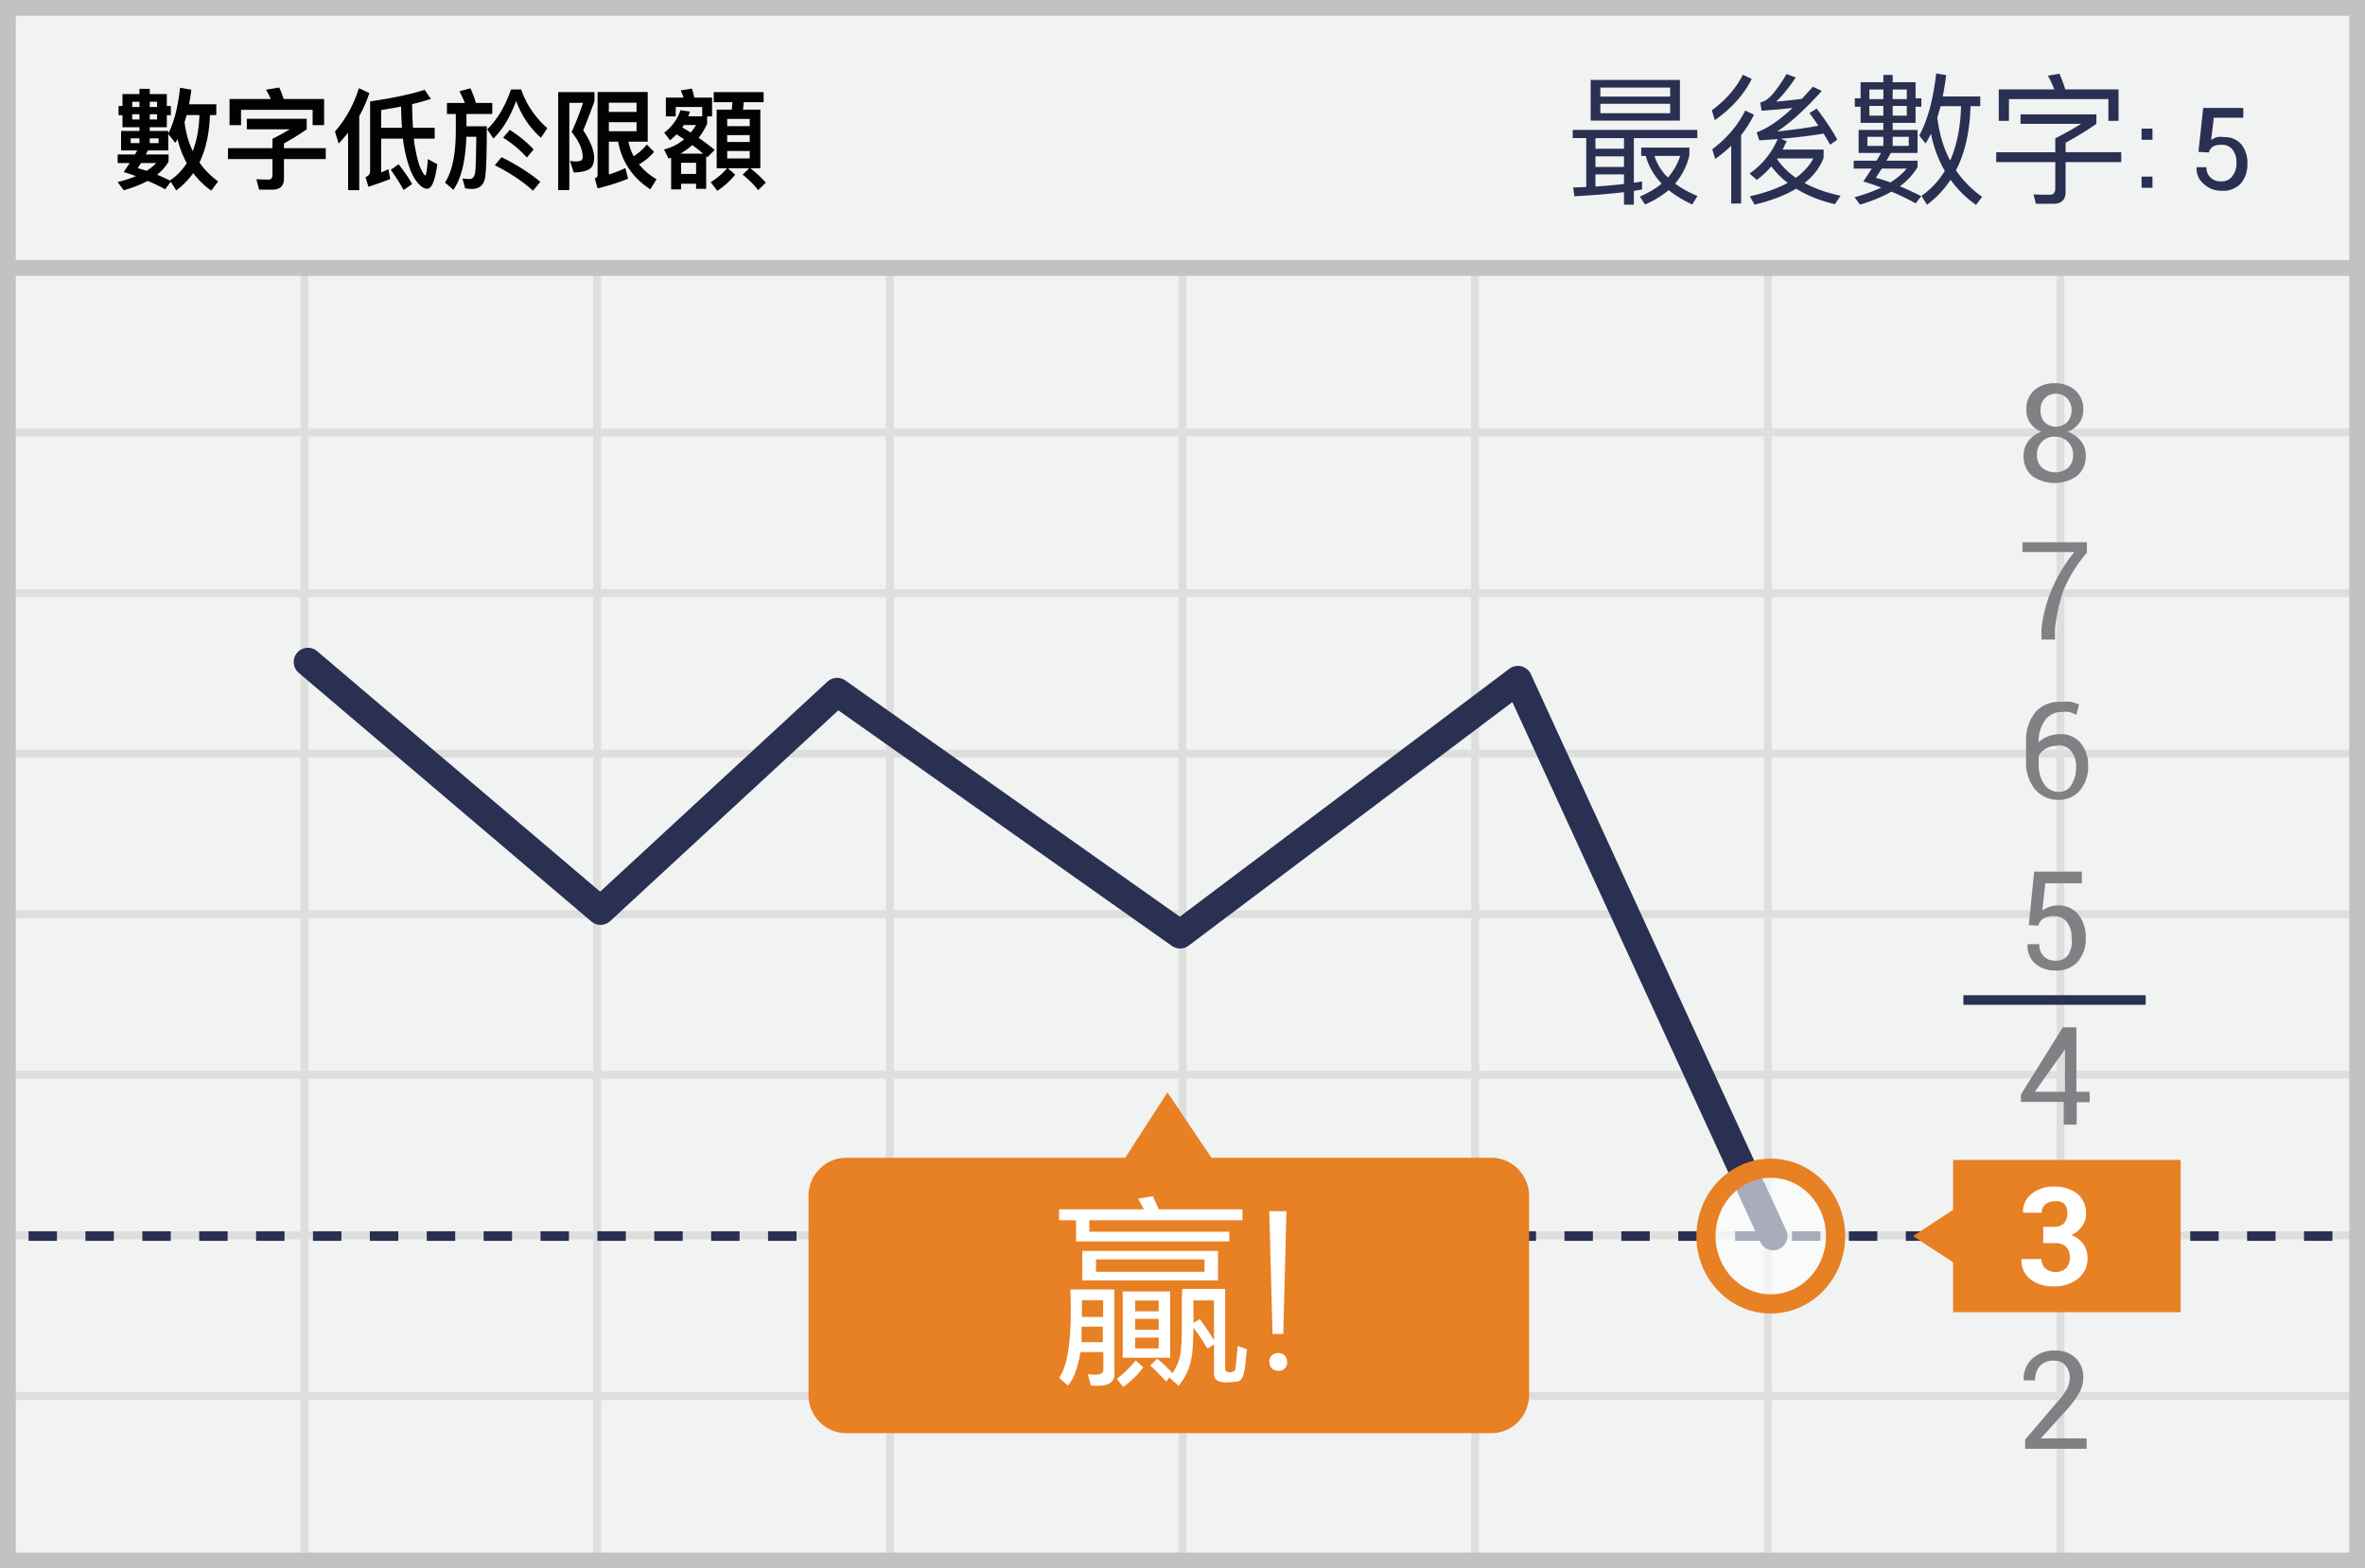 <svg width="300" height="199" viewBox="0 0 300 199" xmlns="http://www.w3.org/2000/svg"><title>traditional chinese under</title><g fill="none" fill-rule="evenodd"><path fill="#F1F2F2" d="M0 0h300v199H0z"/><path d="M39.125 55.375V74.75H75.25V55.375H39.125zm0-1H75.25V34h1v20.375h36.125V34h1v20.375H149.5V34h1v20.375h36.125V34h1v20.375h36.125V34h1v20.375h36.125V34h1v20.375H299.5v1h-37.625V74.75H299.5v1h-37.625v19.375H299.5v1h-37.625V115.5H299.5v1h-37.625v19.375H299.5v1h-37.625v19.375H299.5v1h-37.625v19.375H299.5v1h-37.625V199h-1v-21.375H224.75V199h-1v-21.375h-36.125V199h-1v-21.375H150.5V199h-1v-21.375h-36.125V199h-1v-21.375H76.25V199h-1v-21.375H39.125V199h-1v-21.375H1.5v-1h36.625V157.25H1.5v-1h36.625v-19.375H1.5v-1h36.625V116.5H1.5v-1h36.625V96.125H1.5v-1h36.625V75.75H1.5v-1h36.625V55.375H1.5v-1h36.625V34h1v20.375zm221.75 1H224.75V74.75h36.125V55.375zm-37.125 0h-36.125V74.75h36.125V55.375zm-37.125 0H150.5V74.75h36.125V55.375zm-37.125 0h-36.125V74.75H149.5V55.375zm-37.125 0H76.25V74.75h36.125V55.375zM39.125 75.75v19.375H75.25V75.75H39.125zm221.75 0H224.75v19.375h36.125V75.75zm-37.125 0h-36.125v19.375h36.125V75.75zm-37.125 0H150.5v19.375h36.125V75.75zm-37.125 0h-36.125v19.375H149.5V75.75zm-37.125 0H76.25v19.375h36.125V75.75zm-73.25 20.375V115.5H75.25V96.125H39.125zm221.75 0H224.75V115.5h36.125V96.125zm-37.125 0h-36.125V115.5h36.125V96.125zm-37.125 0H150.5V115.5h36.125V96.125zm-37.125 0h-36.125V115.5H149.5V96.125zm-37.125 0H76.25V115.5h36.125V96.125zM39.125 116.5v19.375H75.25V116.5H39.125zm221.75 0H224.75v19.375h36.125V116.5zm-37.125 0h-36.125v19.375h36.125V116.5zm-37.125 0H150.5v19.375h36.125V116.5zm-37.125 0h-36.125v19.375H149.5V116.5zm-37.125 0H76.25v19.375h36.125V116.5zm-73.25 20.375v19.375H75.25v-19.375H39.125zm221.75 0H224.75v19.375h36.125v-19.375zm-37.125 0h-36.125v19.375h36.125v-19.375zm-37.125 0H150.5v19.375h36.125v-19.375zm-37.125 0h-36.125v19.375H149.5v-19.375zm-37.125 0H76.25v19.375h36.125v-19.375zm-73.25 20.375v19.375H75.25V157.25H39.125zm221.75 0H224.75v19.375h36.125V157.25zm-37.125 0h-36.125v19.375h36.125V157.25zm-37.125 0H150.5v19.375h36.125V157.25zm-37.125 0h-36.125v19.375H149.5V157.25zm-37.125 0H76.25v19.375h36.125V157.25z" fill="#DFDEDE"/><path stroke="#C2C2C2" stroke-width="2" d="M1 1h298v197H1z"/><path fill="#C2C2C2" d="M0 33h300v2H0z"/><g transform="translate(3 47.677)"><path d="M.62 109.164h293.334" stroke="#293052" stroke-width="1.215" stroke-linejoin="round" stroke-dasharray="3.608"/><path stroke="#293052" stroke-width="3.608" stroke-linecap="round" stroke-linejoin="round" d="M221.93 109.164l-32.38-70.545-42.856 32.254-43.505-30.735-30.01 27.735-37.121-31.552"/><path d="M254.349 69.704l.688-6.778h6.04v1.48h-4.626l-.382 3.467c.259-.193.541-.35.84-.467a3.12 3.12 0 0 1 1.071-.195 3.22 3.22 0 0 1 2.638 1.13 4.497 4.497 0 0 1 .956 3.038 4.376 4.376 0 0 1-.994 2.96 3.558 3.558 0 0 1-2.829 1.13 3.777 3.777 0 0 1-2.561-.857 2.989 2.989 0 0 1-.994-2.493h1.49c-.036.58.173 1.147.574 1.558.404.38.942.578 1.491.546a1.897 1.897 0 0 0 1.606-.74 3.284 3.284 0 0 0 .42-2.182 3.079 3.079 0 0 0-.573-1.948 1.898 1.898 0 0 0-1.606-.779 2.522 2.522 0 0 0-1.414.312 1.712 1.712 0 0 0-.65.896l-1.185-.078zm6.078 21.152h1.644v1.324h-1.644v2.844h-1.644V92.14h-5.428v-.935l5.314-8.53h1.72v8.18h.038zm-5.314 0h3.823v-5.804.428l-3.823 5.376zm6.614 45.303h-7.837v-1.169l3.823-4.48c.55-.58 1.038-1.22 1.452-1.908.245-.44.377-.936.383-1.442a2.325 2.325 0 0 0-.535-1.558 1.744 1.744 0 0 0-1.415-.623 2.382 2.382 0 0 0-1.835.662 2.641 2.641 0 0 0-.612 1.83H253.7a3.502 3.502 0 0 1 1.032-2.687 4.008 4.008 0 0 1 2.982-1.09c.96-.052 1.9.3 2.6.973.638.648.984 1.537.955 2.454a3.95 3.95 0 0 1-.573 2.026c-.47.785-1.021 1.516-1.644 2.181l-3.173 3.506h5.81v1.325h.039zm0-113.705a17.302 17.302 0 0 0-2.944 4.713 21.452 21.452 0 0 0-1.108 4.986v1.324h-1.72v-1.324c.202-1.83.68-3.616 1.414-5.298a20.005 20.005 0 0 1 2.752-4.48h-6.575V21.13h8.18v1.325zm-.459-18.114a2.761 2.761 0 0 1-.535 1.675c-.369.501-.874.88-1.453 1.09a3.821 3.821 0 0 1 1.682 1.17c.408.518.624 1.166.612 1.83.058 1-.354 1.969-1.109 2.61a4.969 4.969 0 0 1-5.696 0 3.224 3.224 0 0 1-1.07-2.61c-.01-.664.207-1.31.611-1.83a3.556 3.556 0 0 1 1.644-1.17 3.065 3.065 0 0 1-1.414-1.09 2.842 2.842 0 0 1-.497-1.675c-.05-.94.314-1.855.994-2.493a3.778 3.778 0 0 1 2.6-.896c.945-.04 1.871.28 2.599.896a3.145 3.145 0 0 1 1.032 2.493zm-1.3 5.726a2.243 2.243 0 0 0-2.293-2.337 2.157 2.157 0 0 0-1.644.634 2.243 2.243 0 0 0-.65 1.664 2.163 2.163 0 0 0 .65 1.636 2.637 2.637 0 0 0 3.326 0c.417-.42.64-1 .611-1.597zm-.19-5.687a2.126 2.126 0 0 0-.574-1.519 2 2 0 0 0-2.83 0 2.167 2.167 0 0 0-.534 1.52c-.032.559.161 1.107.535 1.518a2.037 2.037 0 0 0 2.829 0c.387-.405.594-.954.573-1.519z" fill="#808184" fill-rule="nonzero"/><path d="M186.07 99.23h-35.4l-5.581-8.296-5.353 8.297h-35.4c-2.64 0-4.779 2.18-4.779 4.869v25.203c0 2.689 2.14 4.869 4.779 4.869h81.735a4.731 4.731 0 0 0 3.453-1.384 4.915 4.915 0 0 0 1.44-3.485v-25.164a4.916 4.916 0 0 0-1.426-3.51 4.731 4.731 0 0 0-3.467-1.398z" fill="#E88024" fill-rule="nonzero"/><ellipse cx="11.545" cy="12.192" rx="8.219" ry="8.609" opacity=".6" transform="translate(210.079 96.971)" fill="#FFF" fill-rule="nonzero"/><ellipse stroke="#E88024" stroke-width="2.43" cx="221.624" cy="109.164" rx="8.219" ry="8.609"/><path d="M258.516 41.385a5.253 5.253 0 0 1 1.223 0c.345.072.679.19.994.35l-.344 1.286-.841-.35a3.753 3.753 0 0 0-1.032 0 2.47 2.47 0 0 0-2.103 1.051 4.461 4.461 0 0 0-.803 2.766 3.809 3.809 0 0 1 1.223-.74 4.023 4.023 0 0 1 1.491-.273 3.221 3.221 0 0 1 2.6 1.13c.654.809.994 1.835.956 2.882a4.653 4.653 0 0 1-1.032 3.116 3.411 3.411 0 0 1-2.753 1.208 3.792 3.792 0 0 1-2.944-1.324 5.405 5.405 0 0 1-1.146-3.701v-2.337a5.598 5.598 0 0 1 1.3-3.895 4.084 4.084 0 0 1 3.21-1.17zm-.574 5.57a2.75 2.75 0 0 0-1.414.35c-.388.216-.707.54-.918.936v1.012c-.05.929.206 1.847.727 2.61a2.13 2.13 0 0 0 1.758.935 1.751 1.751 0 0 0 1.682-.935c.391-.642.59-1.386.574-2.142a3.198 3.198 0 0 0-.574-2.026 1.971 1.971 0 0 0-1.835-.779v.04z" fill="#808184" fill-rule="nonzero"/><path fill="#E88024" fill-rule="nonzero" d="M244.753 99.503h28.863v19.321h-28.863z"/><path fill="#E88024" fill-rule="nonzero" d="M248.27 109.164l-3.364 3.428-5.238-3.428 5.238-3.428z"/><path d="M256.184 107.995h1.376c.466.034.925-.136 1.261-.467.297-.358.447-.818.421-1.286a1.694 1.694 0 0 0-.42-1.207 1.582 1.582 0 0 0-1.224-.273c-.416-.02-.825.12-1.147.39a1.336 1.336 0 0 0-.459 1.051h-2.37a2.826 2.826 0 0 1 1.07-2.376 4.267 4.267 0 0 1 2.83-.935 4.603 4.603 0 0 1 2.982.896 3.183 3.183 0 0 1 1.108 2.61 2.643 2.643 0 0 1-.497 1.52 3.377 3.377 0 0 1-1.376 1.129c.614.203 1.15.598 1.53 1.13a3 3 0 0 1 .534 1.753 3.218 3.218 0 0 1-1.223 2.648 4.793 4.793 0 0 1-3.097.974 4.679 4.679 0 0 1-2.905-.896 2.905 2.905 0 0 1-1.147-2.57h2.523c-.01.444.172.871.497 1.168.348.313.798.48 1.262.467.49.033.971-.135 1.338-.467.335-.339.515-.805.497-1.286a1.893 1.893 0 0 0-.459-1.44 1.964 1.964 0 0 0-1.414-.468h-1.491v-2.065z" fill="#FFF" fill-rule="nonzero"/><path d="M246.053 79.209h23.129" stroke="#293052" stroke-width="1.215" stroke-linejoin="round"/></g><path d="M23.674 14.603c-.083.306-.18.611-.263.903.166 1.36.513 2.583 1.041 3.666.5-1.305.792-2.819.847-4.569h-1.625zm.014 6.096a12.543 12.543 0 0 1-1.166-3.04c-.097.166-.194.319-.278.471l-.902-1.124v2.083h-2.57c-.096.18-.194.347-.277.513h2.888v.903c-.347.61-.833 1.166-1.458 1.666a24.48 24.48 0 0 1 1.653.75l-.014-.028a7.278 7.278 0 0 0 2.124-2.194zm-5.096.972c.5-.305.903-.638 1.236-.986h-1.944l-.416.653c.36.097.735.208 1.124.333zm3.069 1.389l-.708.958a21.664 21.664 0 0 0-2.222-1.07c-.847.459-1.86.862-3.027 1.195l-.791-1.041a16.523 16.523 0 0 0 2.332-.75 18.487 18.487 0 0 0-1.555-.514c.264-.389.514-.778.764-1.153h-1.528v-1.083h2.194c.098-.18.195-.347.292-.513h-2.055v-2.472h2.333v-.472h-2.153v-1.528h-.5v-1.166h.5v-1.514h2.153v-.666h1.305v.666h2.166v1.514h.514v1.166h-.514v1.528h-2.166v.472h2.347v.347c.736-1.444 1.236-3.388 1.5-5.832l1.43.25c-.084.652-.18 1.263-.292 1.847h3.458v1.374h-.806c-.083 2.361-.527 4.36-1.333 6.013a9.995 9.995 0 0 0 2.375 2.402l-.875 1.167a10.26 10.26 0 0 1-2.291-2.222 9.495 9.495 0 0 1-2.153 2.194l-.694-1.097zm-1.736-7.901v-.667h-.93v.667h.93zm-.93-1.583h.93v-.667h-.93v.667zm-1.305 1.583v-.667h-.917v.667h.917zm-.917-1.583h.917v-.667h-.917v.667zm3.347 4.582v-.61h-1.125v.61h1.125zm-2.43 0v-.61h-1.111v.61h1.11zm23.425-5.596v3.319h-1.458v-1.944h-9.081v1.944h-1.458v-3.319h5.235c-.195-.416-.39-.82-.611-1.18l1.68-.278c.194.43.389.917.555 1.458h5.138zm-9.803 2.513h7.595v1.334a30.532 30.532 0 0 1-2.888 1.79v.598h5.304v1.388H36.02v2.472c0 .93-.486 1.403-1.444 1.403h-1.708l-.347-1.32c.472.028 1 .042 1.569.042.305 0 .472-.208.472-.61v-1.987h-5.638v-1.388h5.638v-1.18a34.835 34.835 0 0 0 2.194-1.208h-5.443v-1.334zM48.35 17.59v4.304c.305-.138.61-.277.916-.43l.236 1.25c-.791.305-1.708.638-2.763.986l-.375-1.236c.389-.125.583-.375.583-.736v-8.86c2.902-.43 5.207-.916 6.915-1.471l.792 1.152c-.68.222-1.472.445-2.375.667.014 1.152.056 2.152.111 3h2.75v1.374H52.5c.042.5.098.916.181 1.277.222 1.208.458 2.07.722 2.583.25.528.444.805.556.805.097 0 .208-.694.319-2.069l1.194.653c-.278 2.07-.708 3.11-1.277 3.11-.473 0-.959-.374-1.472-1.096-.514-.722-.945-1.875-1.306-3.43a17.97 17.97 0 0 1-.305-1.833H48.35zm2.527-4.069c-.778.153-1.625.306-2.527.445v2.25h2.638a51.755 51.755 0 0 1-.111-2.695zm-.32 7.318c.75.944 1.32 1.791 1.722 2.513l-1.083.75c-.416-.763-.958-1.61-1.624-2.555l.985-.708zm-5.026-9.65l1.319.624a16.013 16.013 0 0 1-1.278 2.916v9.401h-1.416v-7.29c-.375.472-.778.93-1.194 1.375l-.472-1.528c1.36-1.555 2.374-3.388 3.04-5.499zm19.134 5.29c1.167.75 2.18 1.57 3.028 2.486l-.861 1.027c-.792-.902-1.792-1.75-3.014-2.527l.847-.986zm-1.04 3.471c1.915.945 3.554 1.986 4.915 3.125l-.93 1.124c-1.264-1.152-2.875-2.235-4.847-3.235l.861-1.014zm-6.93-6.887h2.277a16.199 16.199 0 0 0-.694-1.486l1.402-.375c.306.68.528 1.306.695 1.861h2.069v1.403h-3.277v1.555h2.582c0 3.43-.069 5.54-.194 6.346-.111 1.069-.694 1.61-1.736 1.61-.166 0-.43-.027-.819-.083l-.333-1.236c.347.028.652.056.93.056.389 0 .625-.334.694-.986.056-.417.098-1.875.125-4.374h-1.263c-.097 3.04-.639 5.29-1.639 6.734l-1.069-.93c.903-1.36 1.36-3.527 1.375-6.526v-2.166h-1.125v-1.403zm8.123-1.708h1.292c.638 1.86 1.75 3.5 3.318 4.916l-.805 1.208c-1.416-1.25-2.458-2.805-3.152-4.666-.764 2.055-1.722 3.652-2.888 4.763l-.778-1.166c1.305-1.278 2.305-2.972 3.013-5.055zm5.985.333h4.61v1.139a78.938 78.938 0 0 1-1.43 3.708c.86 1.29 1.32 2.402 1.388 3.346 0 .667-.138 1.153-.416 1.43-.417.361-1.153.556-2.18.57l-.472-1.472c.305.055.569.083.777.083.334-.028.556-.07.667-.153.11-.083.166-.236.166-.458 0-.93-.472-1.972-1.402-3.124.611-1.375 1.097-2.61 1.444-3.708H72.22v11.067h-1.416V11.687zm6.43 3.819v1.152h3.512v-1.152h-3.513zm3.512-1.305v-1.167h-3.513v1.167h3.513zm-2.333 3.777h-1.18v4.165a15.585 15.585 0 0 0 2.097-.819l.347 1.347c-1.027.43-2.319.847-3.874 1.236l-.347-1.278c.222-.069.347-.208.347-.402V11.673h6.36v6.305h-2.444c.139.666.36 1.277.666 1.846.583-.36 1.139-.847 1.667-1.485l.916.93a7.009 7.009 0 0 1-1.902 1.583c.569.722 1.305 1.36 2.221 1.888l-.805 1.278c-2.25-1.486-3.61-3.5-4.069-6.04zm7.416-.93c-.264.263-.542.513-.834.75l-.736-.959c1-.778 1.694-1.736 2.056-2.86l1.208.18-.209.597h1.764v-1.18h-3.36v1.194h-1.25v-2.388h2.235a9.796 9.796 0 0 0-.347-.917l1.417-.222c.11.333.208.722.305 1.139h2.25v2.388h-.625v.944c-.32.667-.68 1.264-1.07 1.778.75.513 1.417 1.027 2.028 1.527l-.944.944c-.056-.055-.112-.097-.14-.125v4.124H88.3v-.652h-1.902v.722h-1.264v-4.027c-.11.042-.222.083-.333.111l-.57-1.152c.973-.25 1.834-.68 2.556-1.292l-.958-.625zm1.985 1.36a8.242 8.242 0 0 1-1.5 1.083h2.875a19.795 19.795 0 0 0-1.375-1.083zm-.194-1.583c.25-.305.472-.625.68-.958h-1.555c-.07.111-.139.208-.194.305.375.223.736.43 1.069.653zm-1.222 5.249h1.902v-1.416h-1.902v1.416zm4.513-8.165h1.916l.083-.944h-2.374v-1.278h6.332v1.278H94.34l-.084.944h2.194v7.443h-1.263c.777.61 1.43 1.222 1.957 1.819l-.972.958c-.458-.61-1.11-1.277-1.971-1.972l.833-.805H92.34l.916.805c-.61.778-1.374 1.458-2.263 2.055l-.847-1.097c.833-.513 1.527-1.097 2.069-1.763H90.91v-7.443zm4.193 6.193v-.944h-2.86v.944h2.86zm-2.86-2.083h2.86v-.875h-2.86v.875zm0-2.013h2.86v-.917h-2.86v.917z" fill="#020202"/><path d="M199.497 16.485h15.805v1.039h-8.046v5.663c.358-.054.717-.108 1.04-.162v1.022c-.323.053-.682.107-1.04.179v1.738h-1.254v-1.577c-1.703.197-3.8.377-6.29.52l-.162-1.111 1.667-.072v-6.2h-1.72v-1.04zm2.885 7.185a75.762 75.762 0 0 0 3.62-.322v-1.219h-3.62v1.541zm0-2.49h3.62v-1.344h-3.62v1.344zm0-2.312h3.62v-1.344h-3.62v1.344zm-.61-8.727h11.326v5.16h-11.325v-5.16zm10.09 4.229v-1.2h-8.853v1.2h8.852zm-8.853-2.115h8.852V11.11h-8.852v1.146zm5.752 7.527h-.573v-1.057h6.11v1.003c-.34 1.38-.95 2.563-1.81 3.566.79.591 1.721 1.111 2.832 1.577l-.663 1.075c-1.183-.555-2.186-1.165-2.993-1.828-.824.717-1.827 1.326-2.992 1.828l-.663-1.003c1.075-.466 2.007-1.004 2.777-1.649-1.003-1.04-1.666-2.204-2.025-3.512zm2.814 2.742a7.769 7.769 0 0 0 1.559-2.742h-3.262a6.532 6.532 0 0 0 1.703 2.742zm18.87-8.745c1.146 1.505 2.007 2.813 2.616 3.942l-.914.645c-.251-.466-.538-.95-.824-1.416-1.506.251-3.316.484-5.43.663l.752.305c-.179.359-.34.717-.52 1.057h5.198v1.058c-.466 1.218-1.273 2.293-2.42 3.19 1.29.698 2.814 1.236 4.57 1.612l-.717 1.075c-1.935-.466-3.584-1.129-4.91-1.97-1.398.841-3.172 1.522-5.286 2.024l-.592-1.057c1.918-.43 3.513-1.004 4.803-1.703a10.46 10.46 0 0 1-2.079-2.096 11.075 11.075 0 0 1-1.846 1.72l-.913-.806a10.277 10.277 0 0 0 3.566-4.373l-2.33.162-.34-1.022c1.344-.466 2.867-1.505 4.57-3.1-1.04.125-2.366.25-3.943.358l-.162-1.057c.466-.072.914-.358 1.362-.824.645-.7 1.29-1.63 1.972-2.778l1.164.448c-.878 1.29-1.702 2.312-2.49 3.065 1.164-.108 2.257-.233 3.26-.359.467-.502.933-1.003 1.399-1.541l1.129.538c-2.097 2.33-3.979 4.05-5.663 5.143 2.007-.215 3.763-.448 5.233-.735a43.51 43.51 0 0 0-1.13-1.595l.914-.573zm-2.635 8.78c.986-.716 1.72-1.54 2.204-2.455h-4.57c-.017.018-.035.036-.035.054.61.914 1.416 1.72 2.401 2.401zm-6.738-13.081l1.13.537c-.968 1.972-2.527 3.71-4.678 5.233l-.376-1.254c1.792-1.326 3.1-2.832 3.924-4.516zm.305 4.551l1.111.52c-.43.914-.986 1.774-1.63 2.599v8.673h-1.255v-7.33a18.351 18.351 0 0 1-2.025 1.685l-.376-1.236c1.9-1.434 3.279-3.083 4.175-4.91zm24.783-.555c-.143.502-.269.986-.412 1.451.251 2.043.789 3.871 1.63 5.448.843-1.917 1.309-4.211 1.38-6.899h-2.598zm.538 8.207c-.824-1.397-1.398-2.974-1.756-4.713-.215.448-.448.86-.681 1.237l-.807-1.004c1.058-1.935 1.774-4.57 2.15-7.884l1.273.215c-.125.95-.269 1.845-.448 2.705h4.767v1.237h-1.237c-.09 3.226-.699 5.931-1.845 8.136.878 1.29 1.989 2.419 3.315 3.369l-.77 1.021c-1.291-.914-2.366-1.971-3.226-3.19a12.606 12.606 0 0 1-2.993 3.172l-.699-1.129c1.2-.842 2.186-1.9 2.957-3.172zm-10.68-11.253h2.885v-.914h1.182v.914h2.903v2.042h.735v1.076h-.735v2.043h-2.903v.896h3.154v2.92h-3.387c-.197.359-.376.681-.555.986h3.942v.824c-.537.896-1.272 1.703-2.24 2.42a39.56 39.56 0 0 1 2.706 1.254l-.699.914a32.192 32.192 0 0 0-3.082-1.487c-1.11.645-2.437 1.182-3.978 1.648l-.699-.932c1.29-.358 2.42-.77 3.387-1.236a30.972 30.972 0 0 0-2.276-.77c.376-.538.735-1.094 1.075-1.631h-2.293V20.39h2.903c.197-.34.394-.663.573-.986h-2.85v-2.92h3.137v-.896h-2.885v-2.043h-.735V12.47h.735v-2.042zm3.78 12.723c.843-.538 1.524-1.111 2.061-1.756h-3.153c-.287.43-.538.824-.753 1.164.61.162 1.219.359 1.846.592zm2.08-8.476v-1.237h-1.793v1.237h1.792zm-1.793-2.097h1.792v-1.219h-1.792v1.219zm-1.182 2.097v-1.237h-1.774v1.237h1.774zm-1.774-2.097h1.774v-1.219h-1.774v1.219zm5 5.931v-1.146h-2.044v1.146h2.043zm-3.226 0v-1.146h-2.025v1.146h2.025zm29.836-7.168v3.997h-1.29v-2.76h-12.615v2.76h-1.29V11.34h7.042c-.251-.645-.52-1.218-.807-1.738l1.47-.25c.25.59.502 1.254.735 1.988h6.755zm-12.436 3.172h9.623v1.2c-1.165.825-2.473 1.614-3.907 2.402v1.2h7.06v1.255h-7.06v3.8c0 .985-.52 1.487-1.559 1.487h-2.204l-.304-1.183c.627.018 1.308.036 2.06.036.466 0 .7-.269.7-.789v-3.35h-7.491v-1.255h7.49V17.56c1.452-.753 2.545-1.38 3.28-1.846h-7.688v-1.2z" fill="#2A3052"/><path d="M273.004 17.737h-1.346v-1.421h1.383v1.42h-.037zm0 6.095h-1.346V22.41h1.383v1.42h-.037zm5.87-4.562l.599-5.571h5.085v1.234h-3.739l-.336 2.841c.22-.155.458-.28.71-.374.297-.05.6-.05.897 0a2.73 2.73 0 0 1 2.207.898 3.74 3.74 0 0 1 .785 2.505 3.74 3.74 0 0 1-.823 2.468 3.029 3.029 0 0 1-2.393.935 3.253 3.253 0 0 1-2.393-.935 2.43 2.43 0 0 1-.823-2.057h1.234c-.024.474.153.935.486 1.272.35.363.843.555 1.347.523a1.608 1.608 0 0 0 1.495-.71c.35-.489.522-1.083.486-1.683a2.543 2.543 0 0 0-.486-1.608 1.608 1.608 0 0 0-1.346-.635c-.4-.034-.8.043-1.16.224a1.384 1.384 0 0 0-.523.748l-1.308-.075z" fill="#293052" fill-rule="nonzero"/><g fill="#FFF"><path d="M161.422 169.26h1.362l.402-15.57h-2.178zM161.016 172.9c.085.835.702 1.047 1.205 1.047.504 0 1.057-.378 1.057-1.046 0-.992-.701-1.227-1.171-1.227-.47 0-1.177.392-1.091 1.227z"/><g><path d="M144.068 172.64c.368.316.681.598.94.848-.751 1.104-1.904 2.072-2.527 2.502-.384-.494-.652-.84-.803-1.038.742-.544 1.538-1.314 2.39-2.311zM148.442 163.869v8.414h-6.027v-8.414h6.027zm-1.465 5.856h-2.98v1.37h2.98v-1.37zm0-2.37h-2.98v1.371h2.98v-1.37zm0-2.334h-2.98v1.37h2.98v-1.37zM157.604 154.843v-1.398h-10.613c-.644-1.414-.89-1.968-.736-1.66l-1.887.309.738 1.351h-10.76v1.398h2.149v2.675h19.445v-1.233h-17.76v-1.442h19.424zM137.291 158.725h17.213v3.737h-17.213v-3.737zm1.743 1.073v1.582h13.758v-1.582h-13.758zM135.78 163.628a298.74 298.74 0 0 1 5.578 0v10.216c0 .54.466 2.322-2.988 1.949l-.367-1.417c1.305.17 1.957-.008 1.957-.532v-2.28h-2.9c-.389 2.163-.927 3.573-1.615 4.229a38.397 38.397 0 0 1-1.099-.984c1.925-2.602 1.415-10.347 1.434-11.181zm1.413 4.707v1.971h2.702v-1.971h-2.702zm2.738-3.352h-2.692v2.125h2.692v-2.125z"/><path d="M153.995 170.596l-.822.529c-.804-1.31-1.399-2.194-1.786-2.65-.019 1.556-.076 2.68-.172 3.374-.312 2.253-1.146 3.206-1.704 3.995l-1.182-1.049-.394.507c-1.037-1.097-1.716-1.775-2.037-2.037.341-.322.64-.606.894-.853a13.879 13.879 0 0 1 1.94 1.842c.258-.467.78-1.172 1.006-2.507.302-1.783.096-6.306.228-8.193 2.34-.008 4.155-.008 5.445 0v10.104c-.062.692 1.314.57 1.314 0l.278-2.88c.234.097.627.24 1.181.426-.26 1.76-.182 3.894-1.18 4.098-.71.033-3.01.52-3.01-.94v-3.766zm0-.454v-5.133h-2.618c.015 1.059.02 2.008.015 2.848l.817-.48c.895 1.25 1.49 2.154 1.785 2.714v.05z"/></g></g></g></svg>